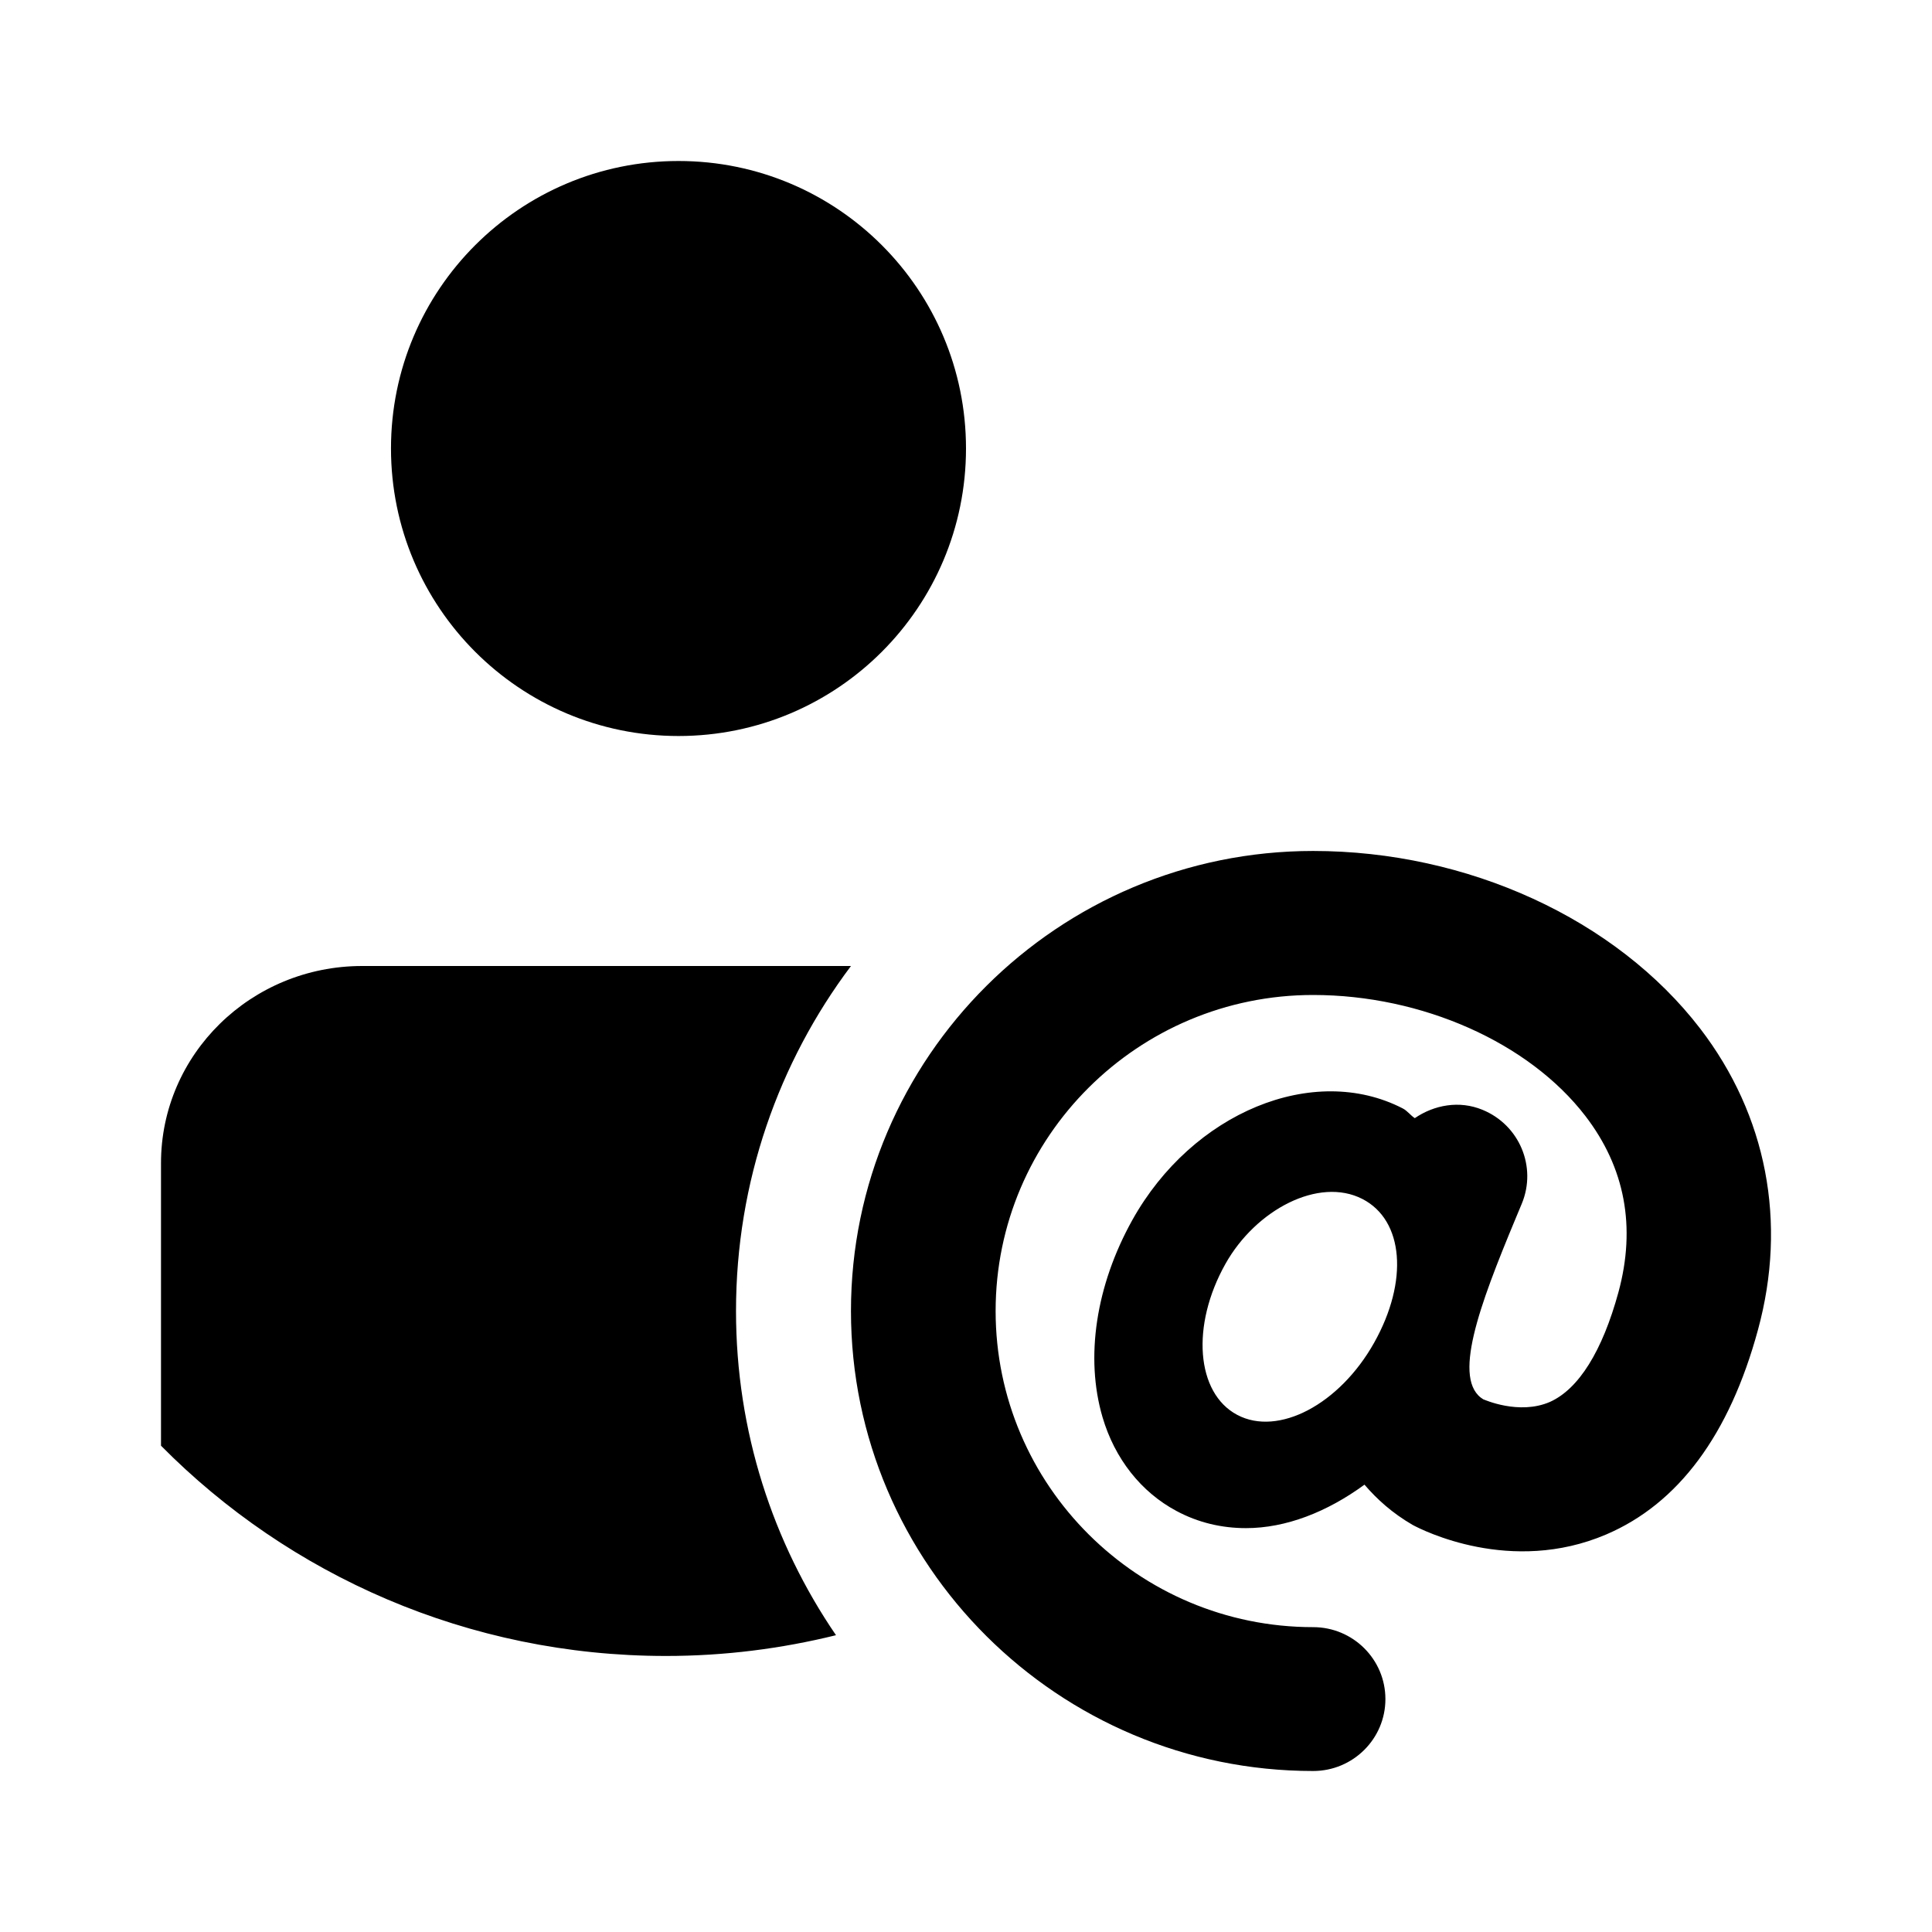 <?xml version="1.0" encoding="UTF-8" standalone="no"?>
<svg width="24px" height="24px" viewBox="0 0 24 24" version="1.1" xmlns="http://www.w3.org/2000/svg" xmlns:xlink="http://www.w3.org/1999/xlink">
    <!-- Generator: Sketch 41 (35326) - http://www.bohemiancoding.com/sketch -->
    <title>Mention</title>
    <desc>Created with Sketch.</desc>
    <defs></defs>
    <g id="24-x-20" stroke="none" stroke-width="1" fill="none" fill-rule="evenodd">
        <g id="editor-24x20/editor-mention" fill="currentColor">
            <g id="mention" transform="translate(2, 2)">
                <path d="M6.429,7.143 C8.402,7.143 10,5.544 10,3.571 C10,1.598 8.402,0 6.429,0 C4.456,0 2.857,1.598 2.857,3.571 C2.857,5.544 4.456,7.143 6.429,7.143 Z M8.571,10 L2.499,10 C1.119,10 0,11.096 0,12.449 L0,15.959 C1.59,17.567 3.813,18.571 6.273,18.571 C7.002,18.571 7.709,18.48 8.385,18.313 C7.601,17.166 7.143,15.779 7.143,14.286 C7.143,12.678 7.674,11.194 8.571,10 L8.571,10 Z M19.12,10.777 C18.075,9.417 16.232,8.571 14.312,8.571 C11.146,8.571 8.571,11.135 8.571,14.286 C8.571,17.437 11.146,20 14.312,20 C14.808,20 15.21,19.6 15.21,19.107 C15.21,18.613 14.808,18.213 14.312,18.213 C12.137,18.213 10.368,16.451 10.368,14.286 C10.368,12.12 12.137,10.36 14.312,10.36 C15.664,10.36 16.992,10.95 17.694,11.863 C18.187,12.505 18.325,13.242 18.105,14.052 C17.905,14.784 17.611,15.255 17.254,15.415 C16.868,15.583 16.433,15.384 16.429,15.384 C16.428,15.384 16.429,15.385 16.429,15.385 C16.031,15.149 16.374,14.225 16.829,13.133 L16.904,12.953 C17.094,12.496 16.875,11.974 16.415,11.786 C16.128,11.668 15.817,11.725 15.575,11.89 C15.52,11.854 15.483,11.798 15.423,11.768 C14.319,11.2 12.813,11.817 12.066,13.156 C11.613,13.97 11.478,14.863 11.696,15.605 C11.848,16.121 12.175,16.535 12.613,16.769 C12.884,16.915 13.177,16.983 13.478,16.983 C13.974,16.983 14.485,16.783 14.95,16.443 C15.105,16.624 15.295,16.796 15.548,16.943 C15.668,17.008 16.769,17.567 17.952,17.062 C18.849,16.679 19.484,15.823 19.838,14.52 C20.203,13.183 19.947,11.854 19.12,10.777 Z M15.07,14.68 C14.64,15.446 13.879,15.847 13.369,15.576 C12.858,15.305 12.793,14.465 13.223,13.7 C13.6,13.028 14.382,12.616 14.924,12.894 C15.438,13.158 15.5,13.914 15.07,14.68 Z" id="Shape"></path>
            </g>
        </g>
    </g>
</svg>